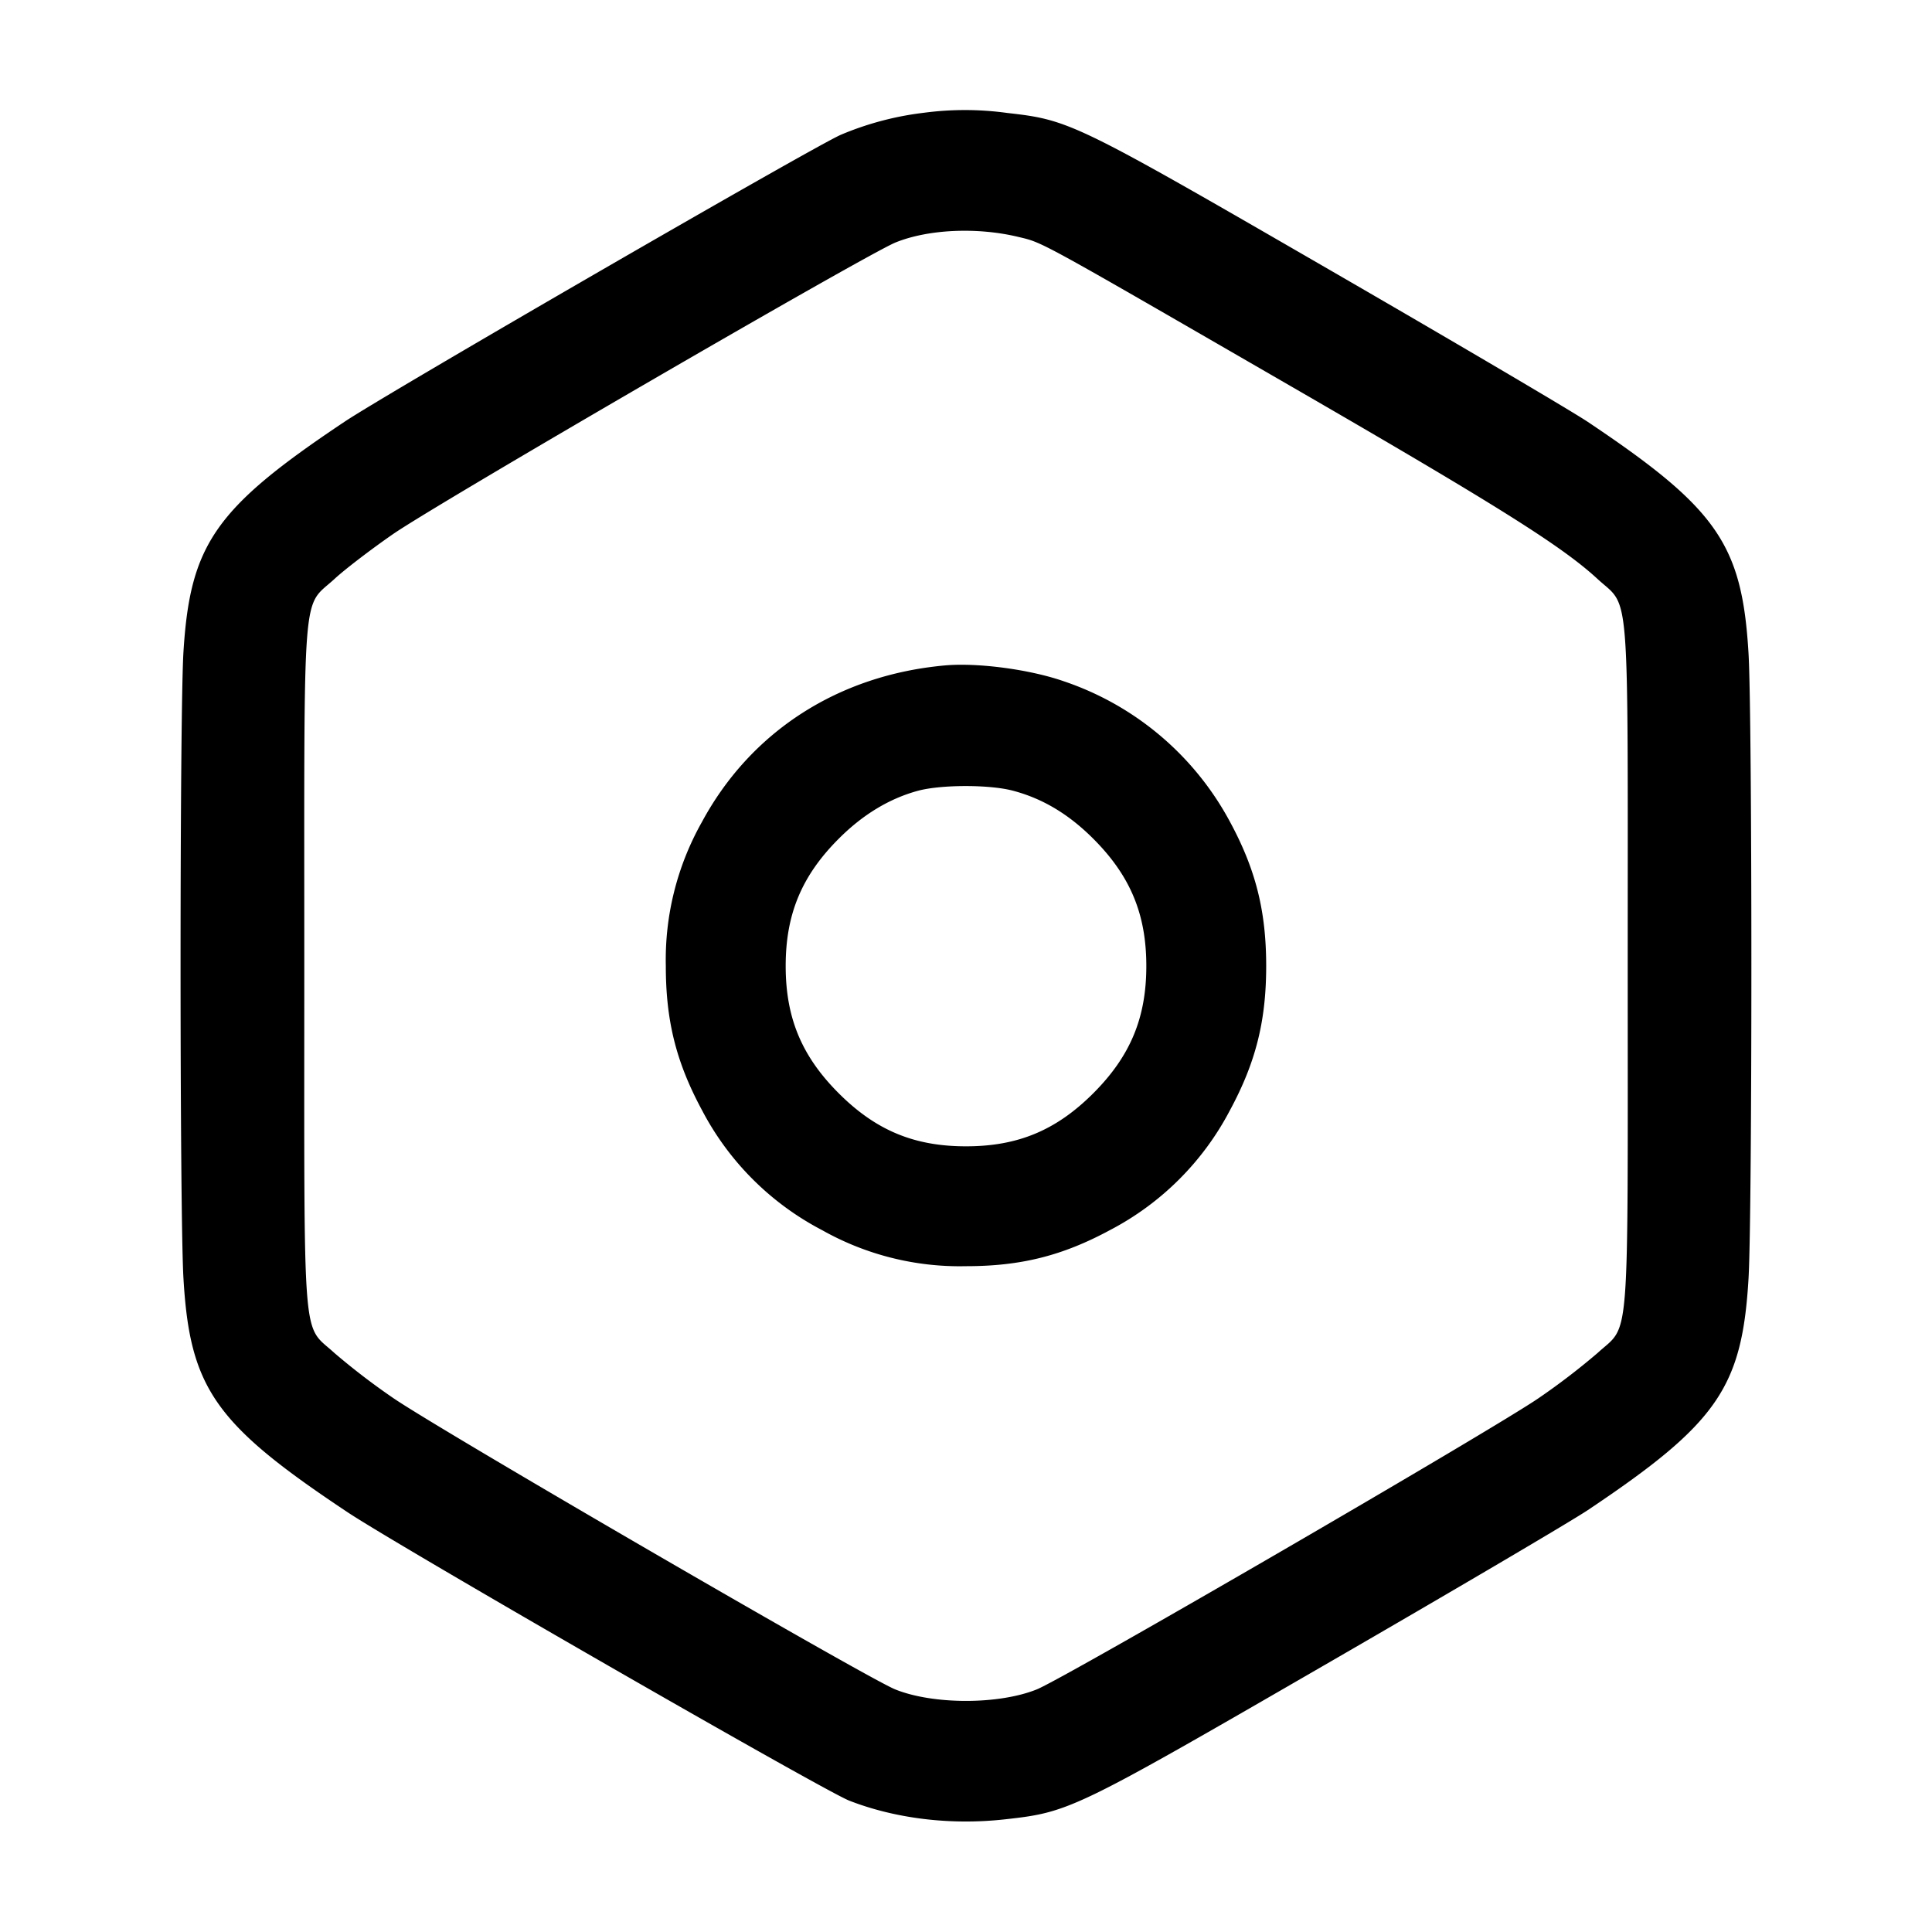 <svg width="24" height="24" fill="none" xmlns="http://www.w3.org/2000/svg"><path d="M11.476 1.401a3.793 3.793 0 0 0-1.03.273c-.322.137-5.63 3.206-6.166 3.565-1.606 1.073-1.918 1.52-2.001 2.859-.048.775-.048 6.969 0 7.782.08 1.368.391 1.81 2.041 2.907.664.44 5.909 3.456 6.229 3.581.575.224 1.26.307 1.93.233.809-.09.851-.111 4.001-1.932 1.573-.909 3.031-1.768 3.24-1.907 1.614-1.08 1.921-1.523 2.001-2.882.047-.806.047-6.954 0-7.76-.08-1.359-.387-1.802-2.001-2.882-.209-.139-1.667-.998-3.24-1.907-3.132-1.811-3.195-1.841-3.969-1.928a3.857 3.857 0 0 0-1.035-.002m1.174 1.542c.309.074.21.02 3.27 1.788 2.673 1.544 3.48 2.05 3.925 2.461.407.375.375-.032.375 4.808s.032 4.433-.375 4.808a8.573 8.573 0 0 1-.727.557c-.558.386-5.885 3.479-6.238 3.621-.472.191-1.288.191-1.76 0-.353-.142-5.68-3.235-6.238-3.621a8.573 8.573 0 0 1-.727-.557c-.407-.375-.375.032-.375-4.808s-.032-4.433.375-4.808c.126-.117.453-.367.727-.557.563-.389 5.886-3.479 6.243-3.623.407-.165 1.016-.192 1.525-.069m-.91 5.323c-1.325.119-2.413.819-3.021 1.946A3.483 3.483 0 0 0 8.271 12c0 .682.129 1.197.45 1.792a3.518 3.518 0 0 0 1.491 1.489 3.483 3.483 0 0 0 1.788.448c.68 0 1.197-.129 1.788-.448a3.518 3.518 0 0 0 1.491-1.489c.321-.595.45-1.11.45-1.792 0-.68-.129-1.197-.448-1.788a3.674 3.674 0 0 0-2.066-1.749c-.422-.147-1.066-.233-1.475-.197m.838 1.555c.371.097.696.291 1.003.598.46.46.659.937.659 1.581 0 .644-.199 1.121-.659 1.581-.46.46-.937.659-1.581.659-.644 0-1.121-.199-1.581-.659-.46-.46-.659-.937-.659-1.581 0-.644.199-1.121.659-1.581.3-.301.631-.5.985-.596.288-.077.881-.078 1.174-.002" fill-rule="evenodd" fill="#000"/></svg>